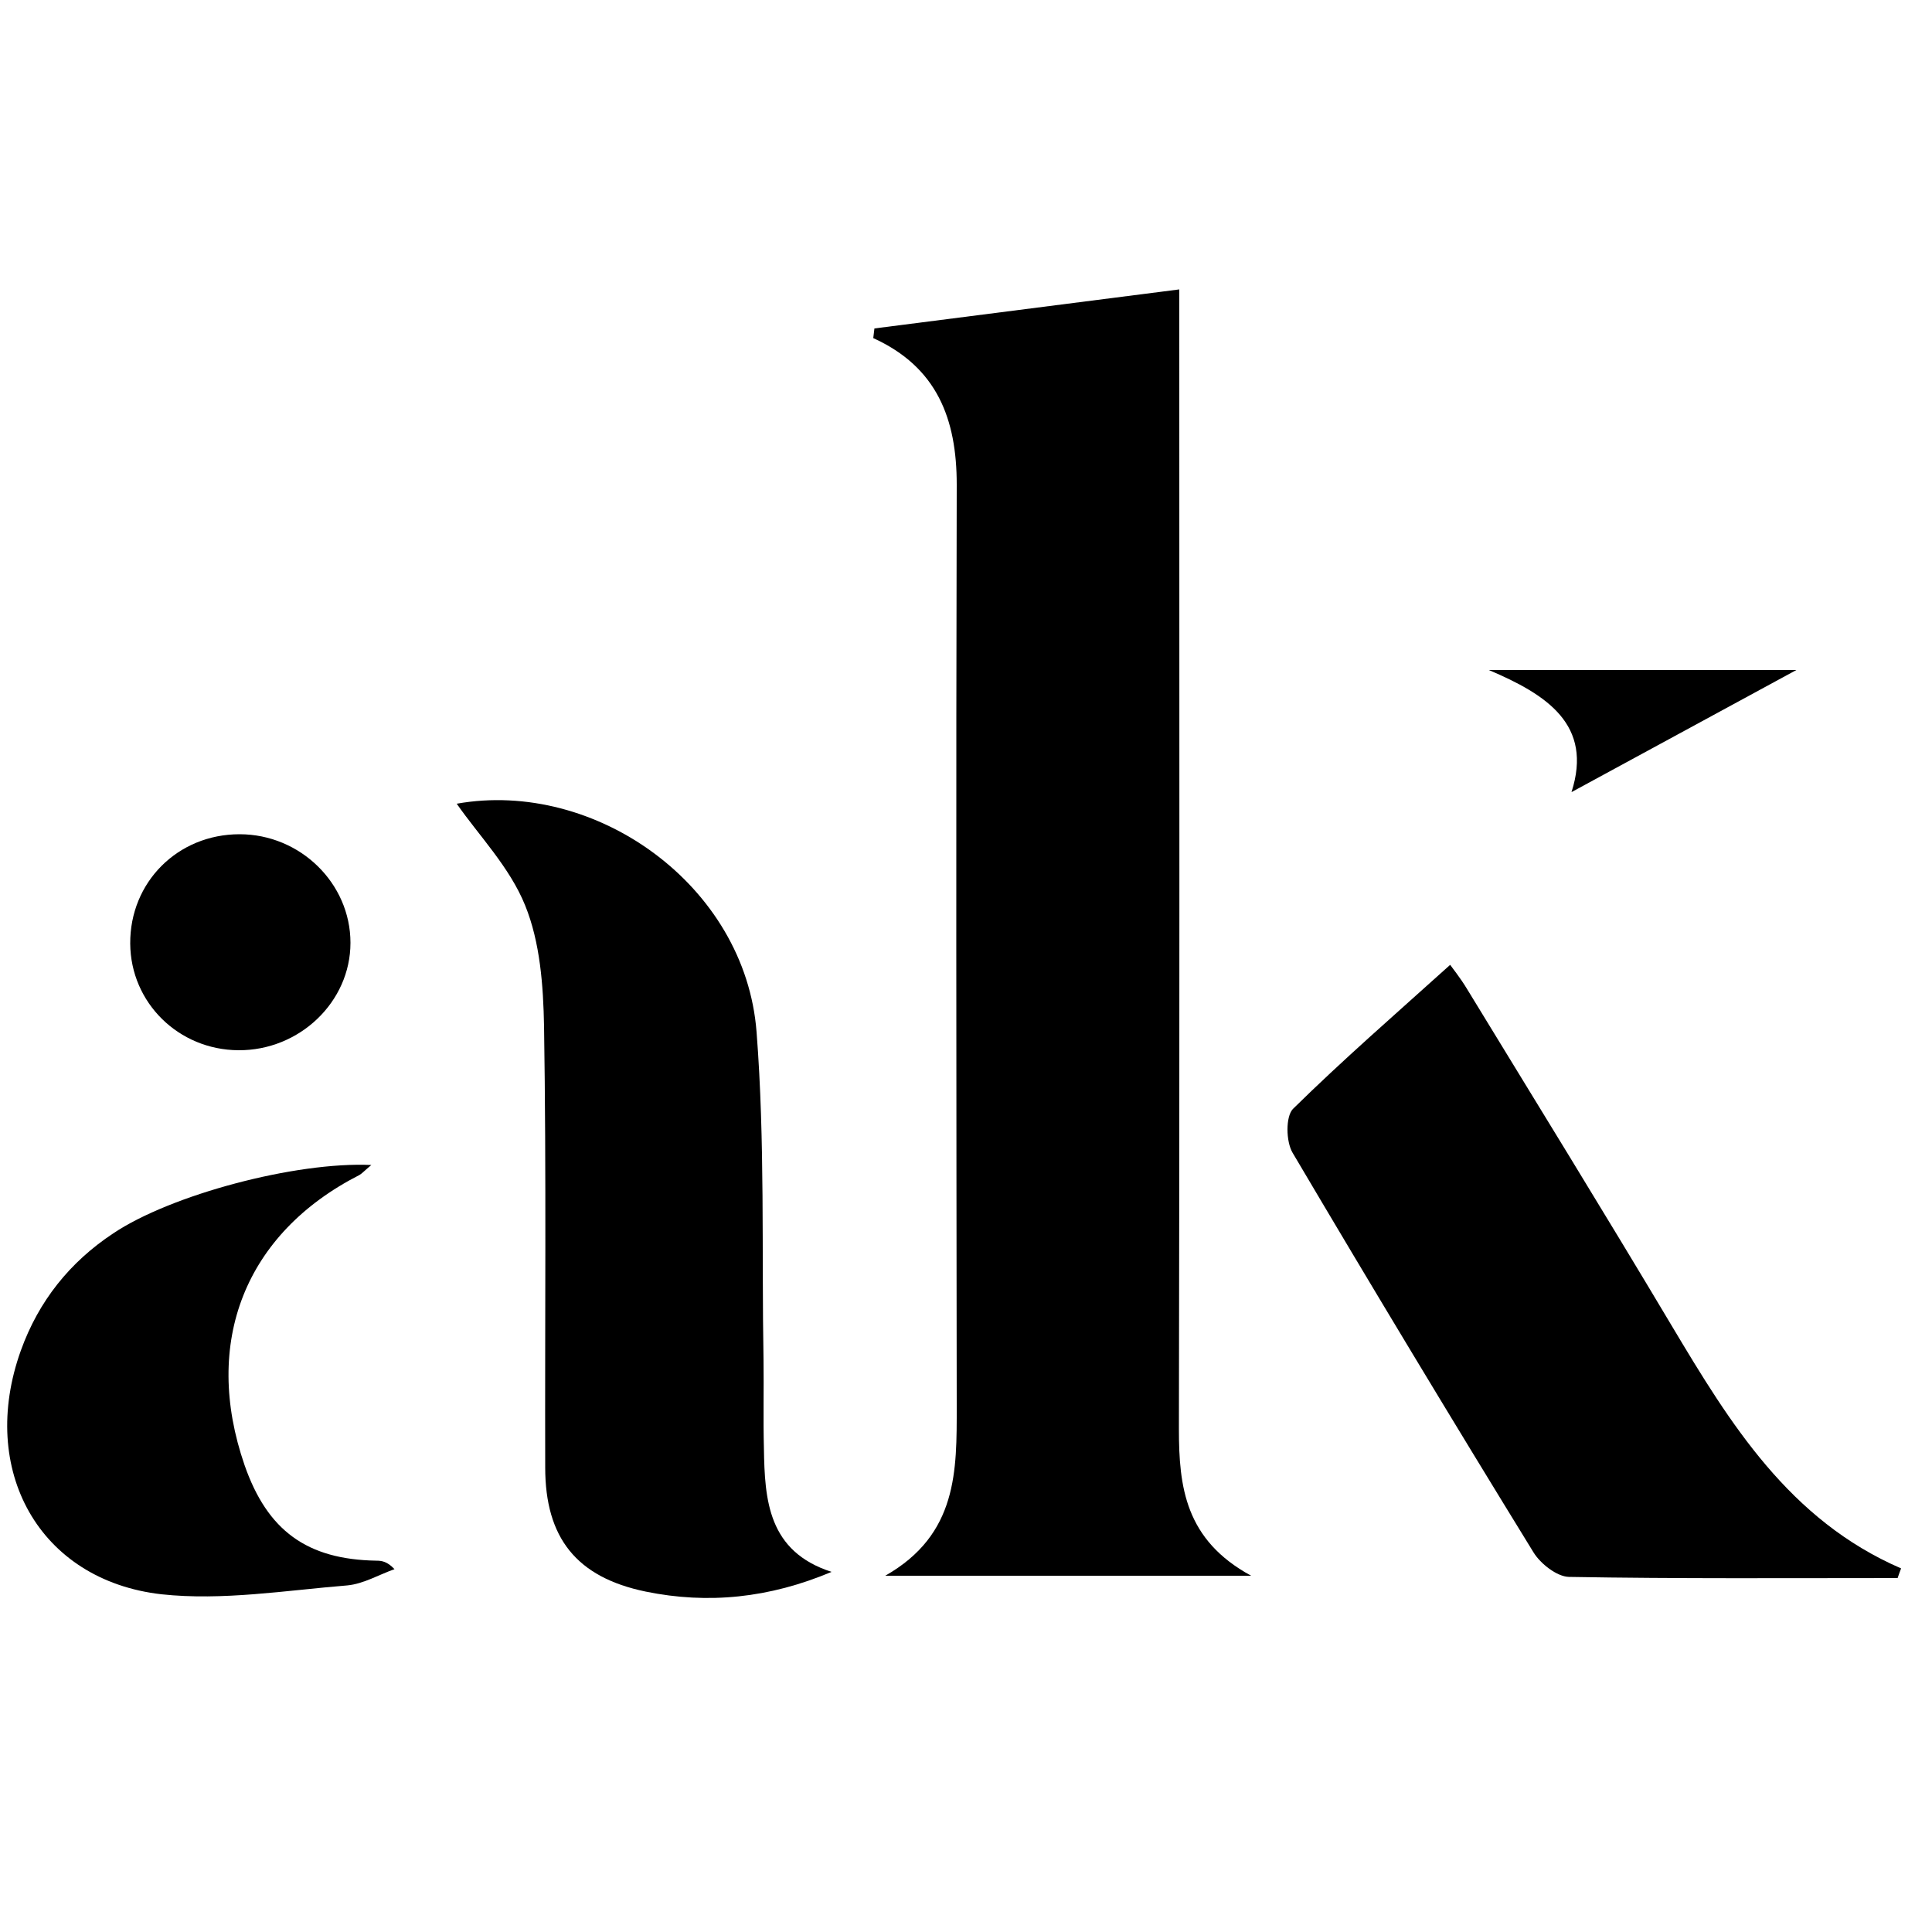 <svg x="0px" y="0px"
	 viewBox="0 0 500 500" style="enable-background:new 0 0 500 500;" xml:space="preserve">
<style type="text/css">
	.st0{fill:currentColor;}
</style>
<g>
	<path class="st0" d="M226.3,85c25.7-3.3,51.5-6.6,78.9-10.1c0,4.9,0,8.7,0,12.5c0,94.1,0.1,188.3-0.1,282.4c0,15,1.6,28.7,18.7,38
		c-32.6,0-62.4,0-94.7,0c18.8-10.7,18.5-27.2,18.5-43.9c-0.1-79.5-0.2-159,0-238.5c0-17-5.1-30.4-21.6-37.9
		C226.1,86.6,226.2,85.8,226.3,85z"/>
	<path class="st0" d="M215.2,406.8c-16.1,6.8-32,8.4-48.1,5.1c-17.9-3.7-26-13.9-26-32.1c-0.1-38.1,0.3-76.1-0.3-114.2
		c-0.2-10.5-1-21.7-4.9-31.3c-4-9.9-12-18.1-17.7-26.3c35.9-6.4,74.7,21.1,77.6,59.1c2.2,28.2,1.3,56.6,1.8,84.9
		c0.1,7.6-0.1,15.2,0.1,22.8C197.9,388.3,198.8,401.5,215.2,406.8z"/>
	<path class="st0" d="M491.1,408.4c-28.4,0-56.7,0.2-85.1-0.3c-3.1-0.1-7.3-3.4-9.1-6.3c-21.1-34.3-41.9-68.8-62.4-103.5
		c-1.7-2.9-1.8-9.3,0.1-11.3c12.9-12.7,26.5-24.5,40.7-37.3c0.4,0.6,2.6,3.3,4.4,6.3c17.7,29,35.6,58,53,87.2
		c15.1,25.3,30.4,50.2,59.3,62.7C491.7,406.7,491.4,407.5,491.1,408.4z"/>
	<path class="st0" d="M96.1,301.5c-1.8,1.5-2.4,2.2-3.1,2.6c-29.6,15.1-40.7,43.3-29.7,75.1c5.9,16.9,16.1,24.4,34.1,24.7c1.4,0,2.8,0.2,4.7,2.2
		c-4,1.4-8,3.8-12.2,4.2c-16,1.3-32.3,4-48.1,2.3c-31.7-3.6-47.5-32.2-36.4-63.1c4.6-12.8,12.7-22.9,23.9-30.3
		C44.2,309.2,76.5,300.6,96.1,301.5z"/>
	<path class="st0" d="M62,215.9c15.7,0,28.7,12.7,28.7,28.1c0,15.3-13.2,27.9-29,27.8c-15.5-0.1-27.9-12.3-28-27.6
		C33.6,228.3,46,215.9,62,215.9z"/>
	<path class="st0" d="M385.3,173.4c27.3,0,54.6,0,79.6,0c-18.2,9.9-38.1,20.7-58.2,31.6C412.3,187.6,400.4,179.8,385.3,173.4z"/>
</g>
</svg>
